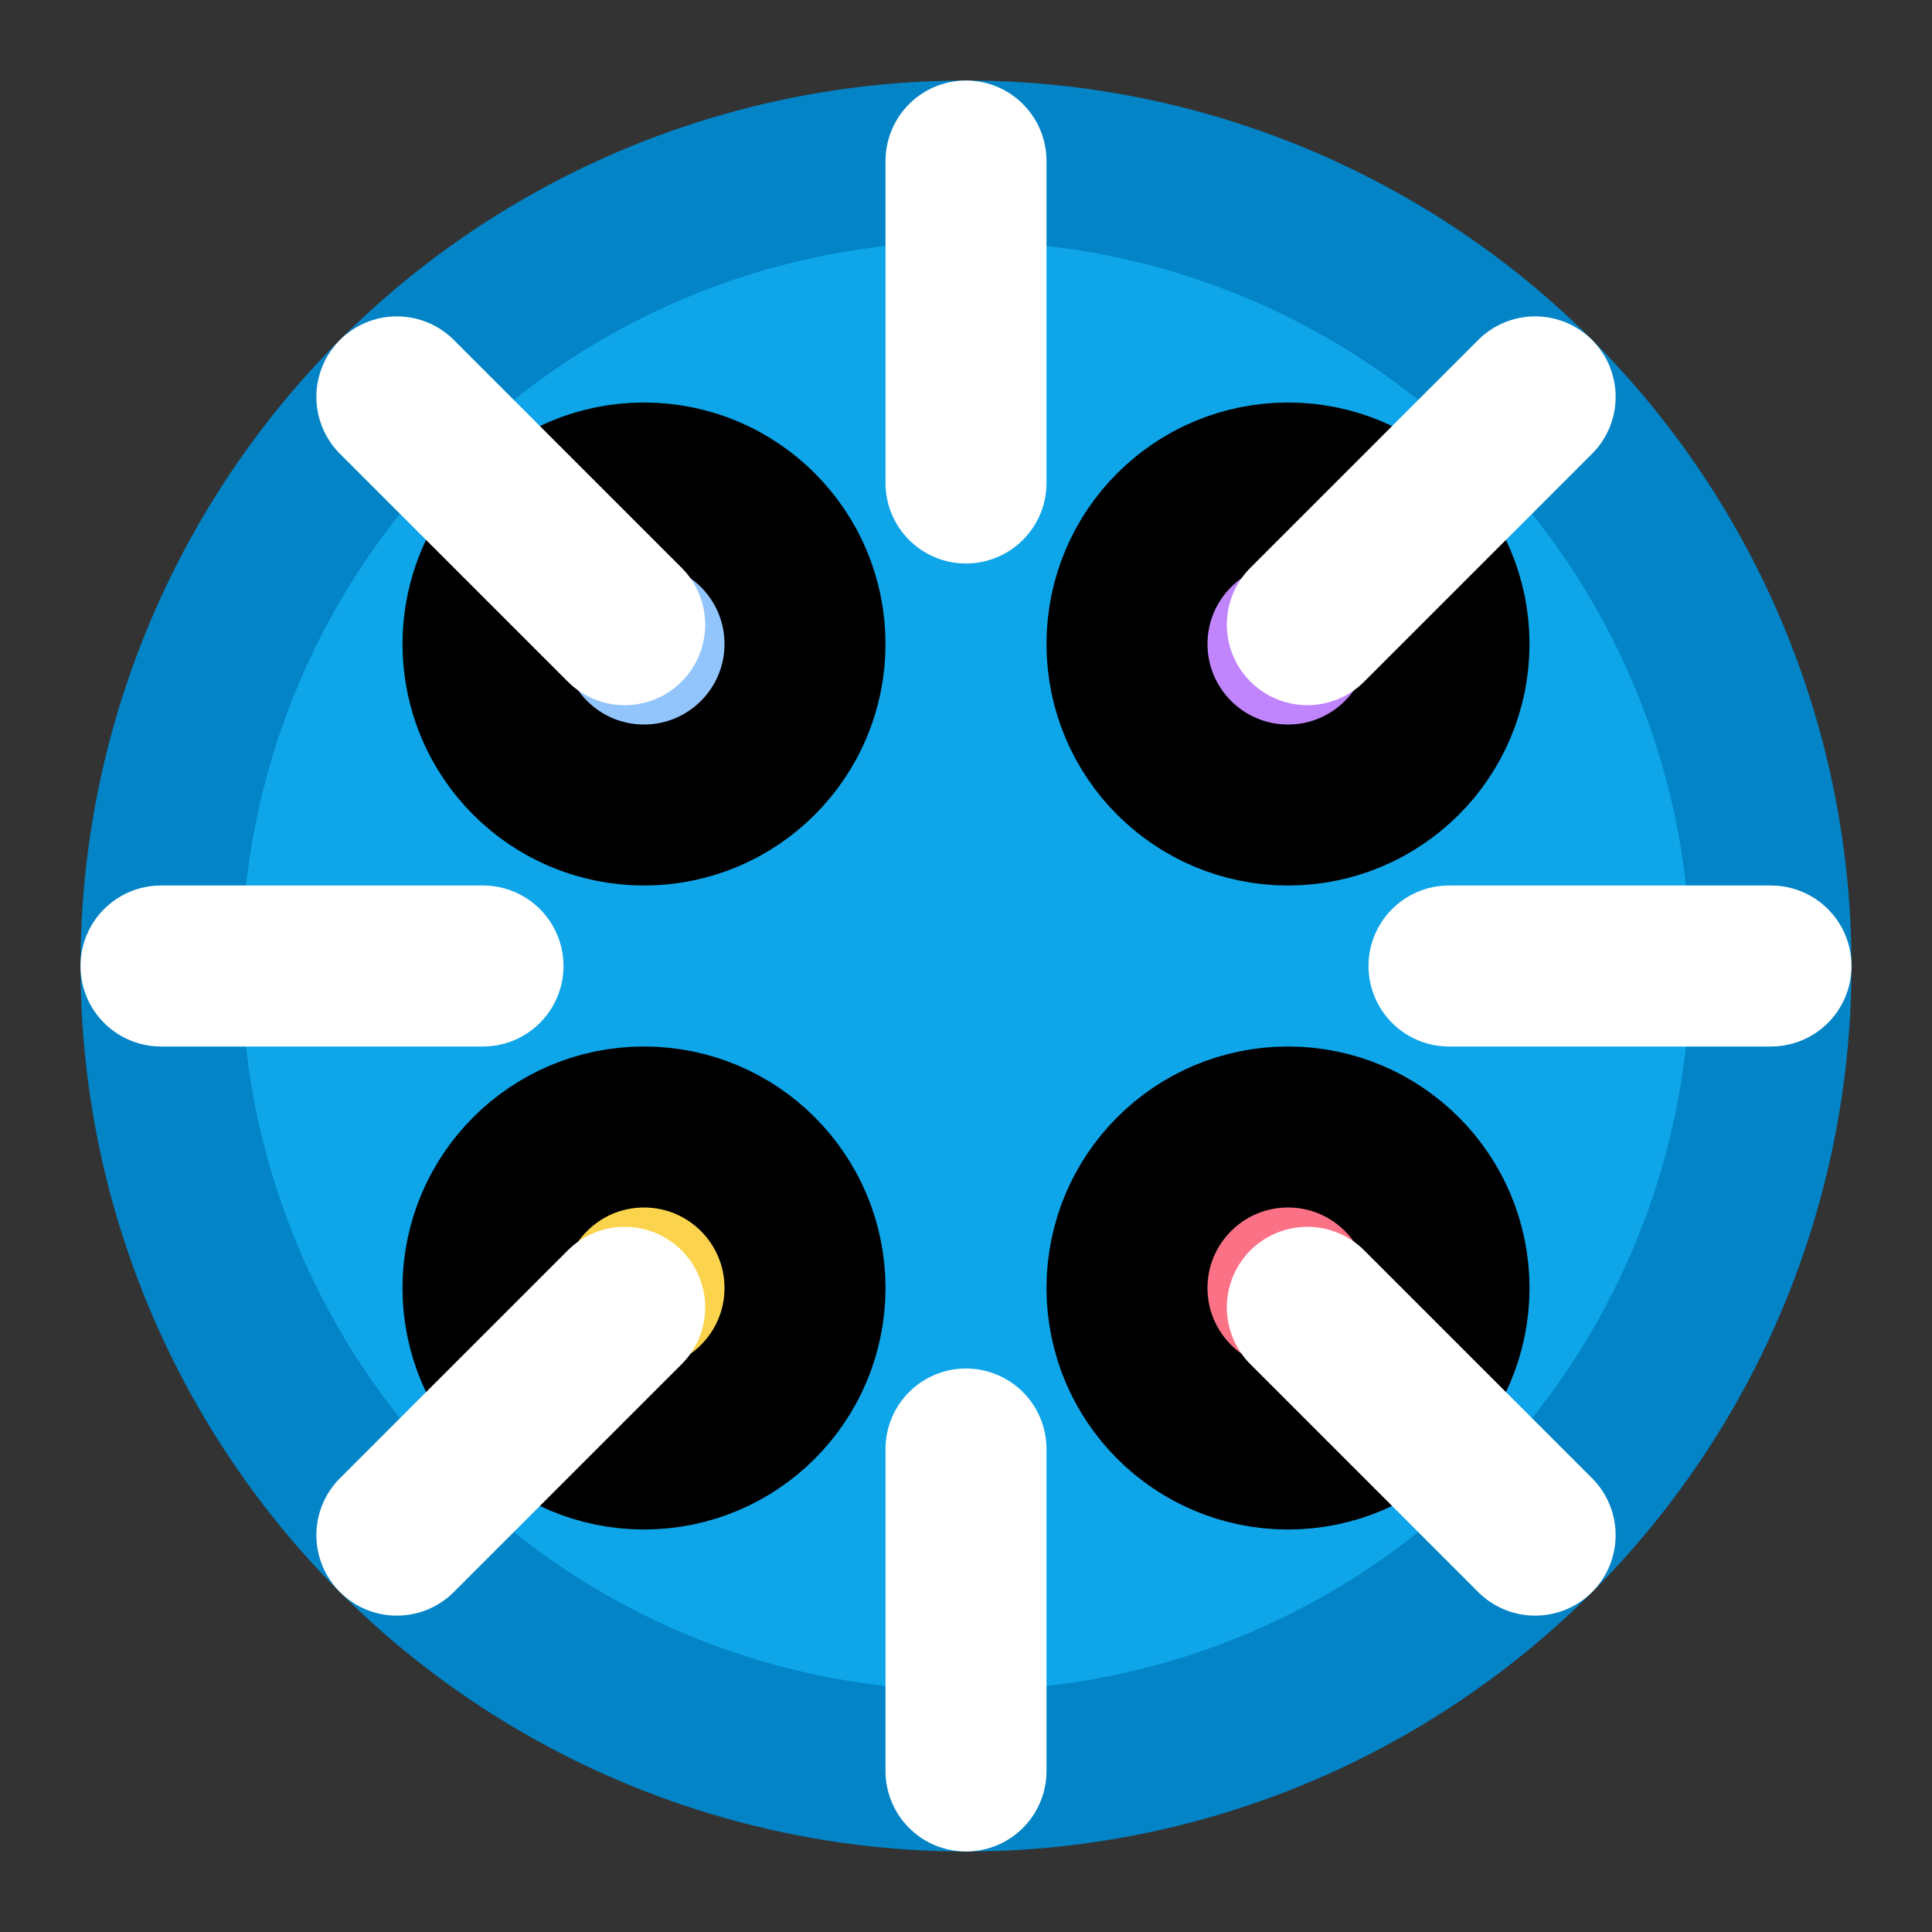 <?xml version="1.0" encoding="UTF-8"?>
<svg xmlns="http://www.w3.org/2000/svg" width="24" height="24" viewBox="0 0 24 24" fill="none" stroke="currentColor" stroke-width="2" stroke-linecap="round" stroke-linejoin="round">
  <rect x="0" y="0" width="24" height="24" fill="#333333" stroke="none"/>
  <circle cx="12" cy="12" r="10" fill="#0ea5e9" stroke="#0284c7"/>
  <circle cx="8" cy="8" r="2" fill="#93c5fd"/>
  <circle cx="16" cy="8" r="2" fill="#c084fc"/>
  <circle cx="16" cy="16" r="2" fill="#fb7185"/>
  <circle cx="8" cy="16" r="2" fill="#fcd34d"/>
  <path d="M12 2v4" stroke="white"/>
  <path d="M12 18v4" stroke="white"/>
  <path d="M4.93 4.93l2.83 2.83" stroke="white"/>
  <path d="M16.24 16.24l2.83 2.83" stroke="white"/>
  <path d="M2 12h4" stroke="white"/>
  <path d="M18 12h4" stroke="white"/>
  <path d="M4.93 19.07l2.83-2.83" stroke="white"/>
  <path d="M16.24 7.76l2.83-2.83" stroke="white"/>
</svg>